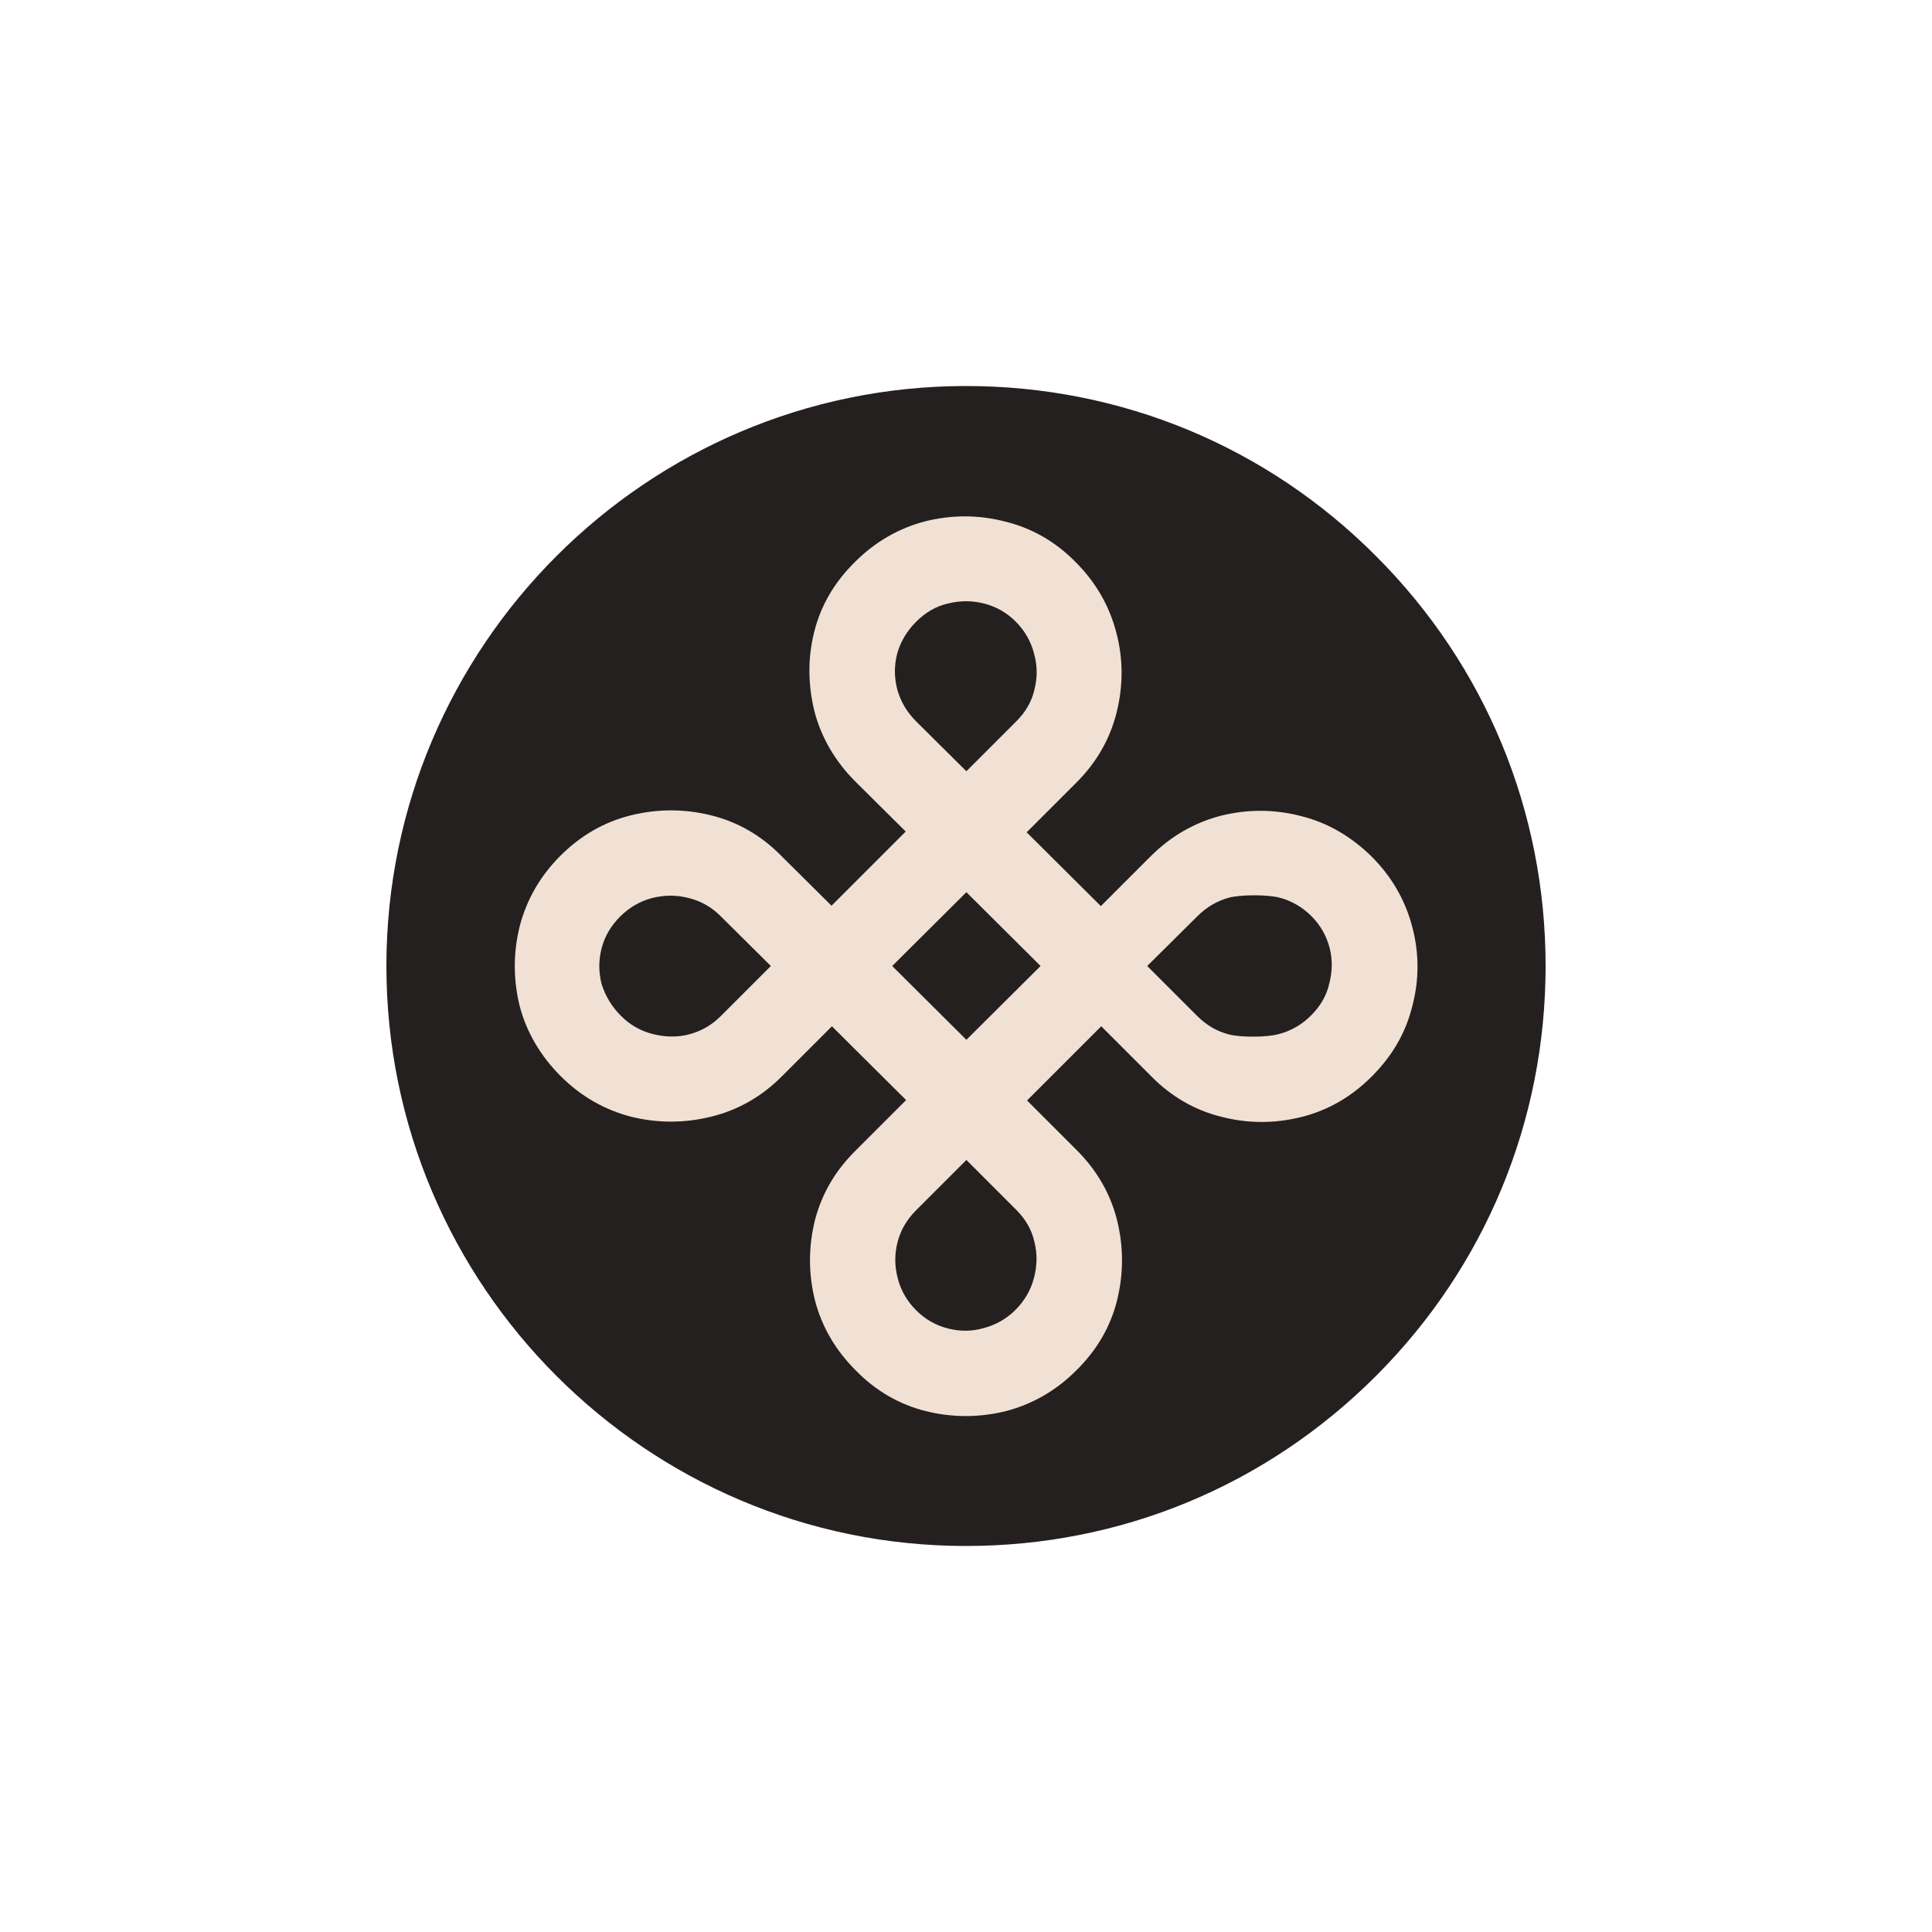<?xml version="1.0" encoding="utf-8"?>
<!-- Generator: Adobe Illustrator 28.2.0, SVG Export Plug-In . SVG Version: 6.00 Build 0)  -->
<svg version="1.0" id="Ebene_1" xmlns="http://www.w3.org/2000/svg" xmlns:xlink="http://www.w3.org/1999/xlink" x="0px" y="0px"
	 viewBox="0 0 50 50" style="enable-background:new 0 0 50 50;" xml:space="preserve">
<style type="text/css">
	.st0{fill:#FFFFFF;}
	.st1{fill:#164363;}
	.st2{fill:#3DCB8F;}
	.st3{fill:#1B1E36;}
	.st4{fill:none;stroke:#FFFFFF;stroke-width:0.4;stroke-miterlimit:10;}
	.st5{fill:none;stroke:#FFFFFF;stroke-width:0.4;stroke-miterlimit:10;}
	.st6{fill-rule:evenodd;clip-rule:evenodd;fill:#0E3CA2;}
	.st7{fill-rule:evenodd;clip-rule:evenodd;fill:#5490F4;}
	.st8{fill:#5E129D;}
	.st9{fill:url(#SVGID_1_);}
	.st10{fill:url(#SVGID_00000018951198447265914980000013966851996227881366_);}
	.st11{opacity:0.6;fill:#A68395;enable-background:new    ;}
	.st12{opacity:0.6;fill:url(#SVGID_00000013911492209492448850000017108728126212636808_);enable-background:new    ;}
	.st13{opacity:0.6;fill:url(#SVGID_00000112626741720492189910000006835248884377992838_);enable-background:new    ;}
	.st14{fill:url(#SVGID_00000055700351061093955100000008997847910809427077_);}
	.st15{opacity:0.6;}
	.st16{opacity:0.6;fill:url(#SVGID_00000042710609461947702160000010936042741166489495_);enable-background:new    ;}
	.st17{opacity:0.7;}
	.st18{opacity:0.7;fill:url(#SVGID_00000023999440903605816960000010151503864889177004_);enable-background:new    ;}
	.st19{fill:url(#SVGID_00000060753414792388786810000008736519302179361978_);}
	.st20{opacity:0.6;fill:url(#SVGID_00000008146561250491936360000008903676712990305952_);enable-background:new    ;}
	.st21{opacity:0.2;fill:#FFFFFF;enable-background:new    ;}
	.st22{opacity:0.4;}
	.st23{opacity:0.6;fill:url(#SVGID_00000182518857992358665430000003063327534550301333_);enable-background:new    ;}
	.st24{opacity:0.3;fill:#FFFFFF;enable-background:new    ;}
	.st25{opacity:0.6;fill:url(#SVGID_00000032642934369649686630000012950277199711997620_);enable-background:new    ;}
	.st26{opacity:0.6;fill:url(#SVGID_00000075847614779931002940000015444205744798828699_);enable-background:new    ;}
	.st27{opacity:0.6;fill:url(#SVGID_00000038405493595169134490000012255615147712460945_);enable-background:new    ;}
	.st28{opacity:0.6;fill:url(#SVGID_00000139277994941358407550000016556460322659328693_);enable-background:new    ;}
	.st29{opacity:0.6;fill:url(#SVGID_00000060024399184529236390000006631120469225828506_);enable-background:new    ;}
	.st30{fill:#ED807D;}
	.st31{fill-rule:evenodd;clip-rule:evenodd;fill:#FFFFFF;}
	.st32{fill:url(#SVGID_00000005950033091911750940000017070355687637157302_);}
	.st33{fill:#515151;}
	.st34{fill:#151A20;}
	.st35{fill:#4520E3;}
	.st36{fill:#802927;}
	.st37{fill:url(#SVGID_00000116957447695488920510000000016351575347095464_);}
	.st38{fill:url(#SVGID_00000046337878426157702610000002537765591082827671_);}
	.st39{fill:url(#SVGID_00000099636157242438783870000004973595904351112345_);}
	.st40{fill-rule:evenodd;clip-rule:evenodd;fill:#E1FF00;}
	.st41{fill:#002E33;}
	.st42{fill:#C9F4E9;}
	.st43{fill:#07B507;stroke:#128812;stroke-width:0.25;stroke-miterlimit:10;}
	.st44{fill:url(#SVGID_00000007425948582972894640000012817864166200182202_);}
	.st45{clip-path:url(#SVGID_00000017496191786205966390000008787700478795056287_);}
	.st46{clip-path:url(#SVGID_00000138548062723146545770000013723161595367465406_);}
	.st47{clip-path:url(#SVGID_00000080177967723859251610000003664924679699864227_);}
	.st48{clip-path:url(#SVGID_00000153677665128098389650000016028774882854308781_);}
	.st49{clip-path:url(#SVGID_00000167392167516597650440000010941793467458450340_);}
	.st50{clip-path:url(#SVGID_00000135683998269494590100000012640291883894769809_);}
	.st51{clip-path:url(#SVGID_00000156584550286690535880000017164864537295334055_);}
	.st52{clip-path:url(#SVGID_00000168818075145238433530000016081071650082653315_);}
	.st53{fill:#EDA441;}
	.st54{fill:#FAD42D;}
	.st55{fill:#ECB13B;}
	.st56{fill:#363836;}
	.st57{fill:#FFD233;}
	.st58{fill:#FBD32C;}
	.st59{fill:#FB7E5E;}
	.st60{fill:#393637;}
	.st61{fill:#F1D52A;}
	.st62{fill:#35373E;}
	.st63{fill:#FFFBD9;}
	.st64{fill:#FFF8E4;}
	.st65{fill:#F3DD2A;}
	.st66{fill:#3C362D;}
	.st67{fill:#FFFBDC;}
	.st68{fill:#FFFFD8;}
	.st69{fill:#3054B9;}
	.st70{fill:#191535;}
	.st71{fill:#A67309;}
	.st72{fill:#FBFBFB;}
	.st73{fill:#F0CB5A;}
	.st74{fill:#18152F;}
	.st75{fill:#CD9902;}
	.st76{fill:#E2DDCD;}
	.st77{fill:#BE8A05;}
	.st78{fill:#AD7B08;}
	.st79{fill:#A08F59;}
	.st80{fill:#C0B590;}
	.st81{fill:#E1BD59;}
	.st82{fill:#DBB445;}
	.st83{fill:#B78207;}
	.st84{fill:#DBB239;}
	.st85{fill:#DAAB17;}
	.st86{fill:#FB4350;}
	.st87{fill:url(#SVGID_00000050632515428457201570000011444616928714850724_);}
	.st88{fill:#012FA4;}
	.st89{fill:#172852;}
	.st90{fill:#FFD53D;}
	.st91{fill:#FF6F03;}
	.st92{fill:#2F4580;}
	.st93{fill:#2F2F2F;}
	.st94{fill:#7129FA;}
	.st95{fill:#F5F6F7;}
	.st96{clip-path:url(#SVGID_00000164504704158163928450000015048899484638476686_);}
	.st97{fill:#1F1F2D;}
	.st98{fill:#ED5F56;}
	.st99{fill:#E3E3E3;}
	.st100{fill:#060322;}
	.st101{fill:#0B0A09;}
	.st102{fill:#F2F2F2;}
	.st103{fill:#EFB720;}
	.st104{fill:#F0AF1F;}
	.st105{fill:#F3B61C;}
	.st106{fill:#F3B51C;}
	.st107{fill:#E4AA23;}
	.st108{fill:#F0CD24;}
	.st109{fill:#F4CE3C;}
	.st110{fill:#EFAE20;}
	.st111{fill:#EDAD21;}
	.st112{fill:#F0C023;}
	.st113{fill:#EFB521;}
	.st114{fill:#F2C130;}
	.st115{fill:#F1C022;}
	.st116{fill:#DAA22C;}
	.st117{fill:#F1B12C;}
	.st118{fill:#F3C234;}
	.st119{fill:#F1C82C;}
	.st120{fill:#F2C860;}
	.st121{fill:#E86022;}
	.st122{fill:#EB6921;}
	.st123{fill:#EC7F20;}
	.st124{fill:#D0A02A;}
	.st125{fill:#D39B29;}
	.st126{fill:#D79527;}
	.st127{fill:#F0C623;}
	.st128{fill:#EEB921;}
	.st129{fill:#DE5826;}
	.st130{fill:#A2A7B3;}
	.st131{fill:#EFB520;}
	.st132{fill:#F2B51F;}
	.st133{fill:#F0CB23;}
	.st134{fill:#EFB921;}
	.st135{fill:#F0C022;}
	.st136{fill:#F0BE21;}
	.st137{fill:#F0C422;}
	.st138{fill:#F1D225;}
	.st139{fill:#EFAF20;}
	.st140{fill:#A0A5B1;}
	.st141{fill:#F3B620;}
	.st142{fill:#060505;}
	.st143{fill:#F0C626;}
	.st144{fill:#F0BF22;}
	.st145{fill:#F3B31F;}
	.st146{fill:#F0B227;}
	.st147{fill:#F2C332;}
	.st148{fill:#F0BF29;}
	.st149{fill:#B4B2B3;}
	.st150{fill:#3A3939;}
	.st151{fill:#F1BA2A;}
	.st152{fill:#5D5C5C;}
	.st153{fill:#252525;}
	.st154{fill:#565655;}
	.st155{fill:#F5CA69;}
	.st156{fill:#F9E1AE;}
	.st157{fill:#403F40;}
	.st158{fill:#A2A7B2;}
	.st159{fill:#F1D224;}
	.st160{fill:#F0CA23;}
	.st161{fill:#EFB320;}
	.st162{fill:#F0B626;}
	.st163{fill:#F1BB2A;}
	.st164{fill:#F2B01E;}
	.st165{fill:#F0C122;}
	.st166{fill:#F2AF1E;}
	.st167{fill:#F0A820;}
	.st168{fill:#F0B221;}
	.st169{fill:#F1CF24;}
	.st170{fill:#F0B422;}
	.st171{fill:#F0C121;}
	.st172{fill:#F1BA29;}
	.st173{fill:#F0A91F;}
	.st174{fill:#E39323;}
	.st175{fill:#EC9720;}
	.st176{fill:#E99121;}
	.st177{fill:#F8F8F8;}
	.st178{fill:#A0A4B0;}
	.st179{fill:#F4F3F3;}
	.st180{fill:#F5F5F5;}
	.st181{fill:#170404;}
	.st182{fill:#999DA8;}
	.st183{fill:#F3F3F2;}
	.st184{fill:#F5F4F5;}
	.st185{fill:#9DA2AD;}
	.st186{fill:#EBEBEB;}
	.st187{fill:#989CA7;}
	.st188{fill:#1E0A0B;}
	.st189{fill:#9A9EA9;}
	.st190{fill:#282A2C;}
	.st191{fill:#C9C8C8;}
	.st192{fill:#898D96;}
	.st193{fill:#A6878E;}
	.st194{fill:#D3D2D2;}
	.st195{fill:#858890;}
	.st196{fill:#292828;}
	.st197{fill:#2B1214;}
	.st198{fill:#D5D4D4;}
	.st199{fill:#303134;}
	.st200{fill:#B3B2B3;}
	.st201{fill:#7A7D81;}
	.st202{fill:#6D6A6A;}
	.st203{fill:#A6A4A4;}
	.st204{fill:#212123;}
	.st205{fill:#323235;}
	.st206{fill:#484747;}
	.st207{fill:#800404;}
	.st208{fill:#73757B;}
	.st209{fill:#4C4D51;}
	.st210{fill:#393B3D;}
	.st211{fill:#5F6066;}
	.st212{fill:#A7A6A6;}
	.st213{fill:#303133;}
	.st214{fill:#7B7C80;}
	.st215{fill:#333436;}
	.st216{fill:#8A8D92;}
	.st217{fill:#F5F4F4;}
	.st218{fill:#999EA9;}
	.st219{fill:#180808;}
	.st220{fill:#3D0505;}
	.st221{fill:#EAEAEA;}
	.st222{fill:#A45A5E;}
	.st223{fill:#3A3B3F;}
	.st224{fill:#20090A;}
	.st225{fill:#B9B7B7;}
	.st226{fill:#262729;}
	.st227{fill:#BCBABA;}
	.st228{fill:#ADACAC;}
	.st229{fill:#808088;}
	.st230{fill:#0C0A0B;}
	.st231{fill:#5F090A;}
	.st232{fill:#F1BF2E;}
	.st233{fill:#F2C532;}
	.st234{fill:#090809;}
	.st235{fill:#4F090A;}
	.st236{fill:#1C1010;}
	.st237{fill:#A1919B;}
	.st238{fill:#433436;}
	.st239{fill:#A53A3C;}
	.st240{fill:#790404;}
	.st241{fill:#81848C;}
	.st242{fill:#8F484D;}
	.st243{fill:#DC2E31;}
	.st244{fill:#A0666D;}
	.st245{fill:#CE3D40;}
	.st246{fill:#EFEDED;}
	.st247{fill:#E12527;}
	.st248{fill:#B1979E;}
	.st249{fill:#DD2628;}
	.st250{fill:#C63E41;}
	.st251{fill:#A11115;}
	.st252{fill:#8B3315;}
	.st253{fill:#473ADB;}
	.st254{fill:url(#SVGID_00000096022987965867005900000015993642448126787242_);}
	.st255{fill:#251E73;}
	.st256{fill:#D41D6A;}
	.st257{fill:url(#SVGID_00000087404349454005775770000008550391191854360724_);}
	.st258{fill:#741039;}
	.st259{fill:#FF5B25;}
	.st260{fill:url(#SVGID_00000070827580188680747660000018246942395833391504_);}
	.st261{fill:url(#SVGID_00000103243933510504753330000016861934057668750235_);fill-opacity:0.3;}
	.st262{fill:#24110B;}
	.st263{fill-rule:evenodd;clip-rule:evenodd;fill:#FFC480;}
	.st264{fill-rule:evenodd;clip-rule:evenodd;fill:url(#SVGID_00000064340555691651293890000004870884910876334474_);}
	.st265{fill:#EFE073;}
	.st266{fill:url(#SVGID_00000144297560352408696720000014148964222783971766_);}
	.st267{fill:url(#SVGID_00000153673489578104436230000018010805562145252787_);}
	.st268{fill:#E60810;}
	.st269{clip-path:url(#SVGID_00000141428659200316306300000010458330264255909052_);fill:#F9F9F9;}
	.st270{clip-path:url(#SVGID_00000141428659200316306300000010458330264255909052_);}
	.st271{clip-path:url(#SVGID_00000105403640261183991650000017904545233894703777_);}
	.st272{clip-path:url(#SVGID_00000046301964351184936490000004058915364003718031_);}
	.st273{opacity:0.25;}
	.st274{fill:url(#SVGID_00000030484206711252492770000006321909007594495630_);}
	.st275{fill:url(#SVGID_00000014625680471660488290000014228200043313730698_);}
	.st276{fill:url(#SVGID_00000132768970625425166580000003560079649961843358_);}
	.st277{fill:url(#SVGID_00000062178083748071066650000005892675058236506042_);}
	.st278{fill:url(#SVGID_00000064326430734107502700000017303775152497530801_);}
	.st279{fill:url(#SVGID_00000078021581284739832450000010003951786704819079_);}
	.st280{fill:url(#SVGID_00000058553970756132436540000014006855492507468223_);}
	.st281{fill:url(#SVGID_00000143617195044401307610000015661711976779023783_);}
	.st282{fill:url(#SVGID_00000098194407509237003020000008072179538116620940_);}
	.st283{fill:url(#SVGID_00000132766298499823927380000000148830224692568230_);}
	.st284{fill:url(#SVGID_00000017504876795409095020000006008712799522973360_);}
	.st285{fill:url(#SVGID_00000111890636074377825800000003010950442407956616_);}
	.st286{clip-path:url(#SVGID_00000058567966915709760540000007244103138705451699_);}
	.st287{fill:#283137;}
	.st288{fill:#607D87;}
	.st289{fill:#DD3A36;}
	.st290{fill:#556E78;}
	.st291{fill:#0E161A;}
	.st292{fill:#F5F7F7;}
	.st293{fill-rule:evenodd;clip-rule:evenodd;fill:url(#SVGID_00000005246737455190026840000016023732739503959186_);}
	.st294{fill:#C3C3C3;}
	.st295{fill:url(#SVGID_00000044876707216990657370000014260210576268769710_);}
	.st296{fill:url(#SVGID_00000013898809871426483930000002568242748365445038_);}
	.st297{fill:url(#SVGID_00000163779330939528012290000005791142364462595999_);}
	.st298{fill-rule:evenodd;clip-rule:evenodd;fill:#F1F0F1;}
	.st299{fill:#E3E2E3;}
	.st300{fill:url(#SVGID_00000046302632148654796380000017186570826979369656_);}
	.st301{fill:url(#SVGID_00000132062589792809789240000001646193242515645092_);}
	.st302{fill:url(#SVGID_00000129173634685215503750000010114939737591302834_);}
	.st303{fill:url(#SVGID_00000022556238898765069750000013537605780229263549_);}
	.st304{fill:url(#SVGID_00000156561841825487347590000014744296684010590646_);}
	.st305{fill:url(#SVGID_00000181052263356450849380000010509993226402872713_);}
	.st306{fill:url(#SVGID_00000072245975589185318360000009383131219876679598_);}
	.st307{fill:#F1F0F1;}
	.st308{stroke:#000000;stroke-width:1.224;stroke-miterlimit:10;}
	.st309{fill:#E11075;stroke:#000000;stroke-width:1.224;stroke-miterlimit:10;}
	
		.st310{clip-path:url(#SVGID_00000021816467296615470790000014196316234575003800_);fill:#E11075;stroke:#000000;stroke-width:1.224;stroke-miterlimit:10;}
	.st311{clip-path:url(#SVGID_00000048497351870417840970000011498777386032095878_);fill:#FFFFFF;}
	.st312{fill:url(#SVGID_00000040556669591276911340000000995535152467020464_);}
	.st313{fill-rule:evenodd;clip-rule:evenodd;fill:url(#SVGID_00000036245836254177600060000003808987478551722929_);}
	.st314{fill-rule:evenodd;clip-rule:evenodd;fill:url(#SVGID_00000065783441401988464310000012273243918347486123_);}
	.st315{fill-rule:evenodd;clip-rule:evenodd;fill:url(#SVGID_00000062157717141420756760000005071965156859753399_);}
	.st316{fill:url(#SVGID_00000148642402081805854220000006970026663836258466_);}
	.st317{clip-path:url(#SVGID_00000180355522614108137870000004251848083501772175_);fill:#FFFFFF;}
	.st318{fill:url(#SVGID_00000153694979246126843670000015135304984357501589_);}
	.st319{fill:none;stroke:#FFFFFF;stroke-width:0.497;stroke-miterlimit:10;}
	.st320{fill:none;stroke:#FFFFFF;stroke-width:0.175;stroke-miterlimit:10;}
	.st321{opacity:0.4;fill:none;stroke:#FFFFFF;stroke-width:0.062;enable-background:new    ;}
	.st322{opacity:0;}
	.st323{clip-path:url(#SVGID_00000129183392022933762060000015738889216104488351_);fill:#FFFFFF;}
	.st324{fill:url(#SVGID_00000142159979882184390180000009861877071741396108_);}
	.st325{fill:#F95757;}
	.st326{clip-path:url(#SVGID_00000021822824623902397970000017610677945592970408_);fill:#FFFFFF;}
	.st327{fill-rule:evenodd;clip-rule:evenodd;fill:#D63252;}
	.st328{clip-path:url(#SVGID_00000108302019005021262970000003222446736596001197_);fill:#02E139;}
	.st329{clip-path:url(#SVGID_00000108302019005021262970000003222446736596001197_);}
	.st330{clip-path:url(#SVGID_00000129898939024122722310000005339137161491628725_);fill:#FF4D00;}
	.st331{clip-path:url(#SVGID_00000129898939024122722310000005339137161491628725_);}
	.st332{clip-path:url(#SVGID_00000178903033175637258910000006479817973131959718_);fill:#FF433E;}
	.st333{clip-path:url(#SVGID_00000178903033175637258910000006479817973131959718_);}
	.st334{clip-path:url(#SVGID_00000098188187727019691760000009882645432123700122_);}
	.st335{fill:#FF5500;}
	.st336{clip-path:url(#SVGID_00000170990617470866494500000010039125998222621321_);}
	
		.st337{clip-path:url(#SVGID_00000170990617470866494500000010039125998222621321_);fill:#FFFFFF;filter:url(#Adobe_OpacityMaskFilter);}
	
		.st338{clip-path:url(#SVGID_00000170990617470866494500000010039125998222621321_);mask:url(#mask0_2_26_00000012448397747548172950000012112826593663890354_);}
	.st339{fill:url(#SVGID_00000173141214490940543950000014992846799362313877_);}
	.st340{clip-path:url(#SVGID_00000178186778403957515170000017275956568692348593_);}
	.st341{clip-path:url(#SVGID_00000117644664927170287500000000813506785221160594_);}
	.st342{fill:#3CCC64;}
	.st343{fill:#191919;}
	.st344{clip-path:url(#SVGID_00000091699855254813478880000011602087752069875895_);}
	.st345{fill:url(#SVGID_00000180327714737190820240000009267521731471048598_);}
	.st346{fill:url(#SVGID_00000083077893244070363400000010027036404523805826_);}
	.st347{clip-path:url(#SVGID_00000063593063175669646210000017932082873308266915_);}
	.st348{fill-rule:evenodd;clip-rule:evenodd;fill:#06FB98;}
	.st349{clip-path:url(#SVGID_00000176003579642524904790000012526518284859479957_);fill:#24201F;}
	.st350{clip-path:url(#SVGID_00000176003579642524904790000012526518284859479957_);}
	.st351{fill:#F1E1D4;}
	.st352{clip-path:url(#SVGID_00000084524036093531959150000011028202316836853650_);}
	.st353{fill:#7B2BF8;}
	.st354{fill:#FDFDFE;}
	.st355{clip-path:url(#SVGID_00000080922239828281183710000017215296732771052463_);fill:#13131F;}
	.st356{clip-path:url(#SVGID_00000080922239828281183710000017215296732771052463_);}
	.st357{fill:url(#SVGID_00000063620366682224803300000014579137685839480501_);}
	.st358{fill:url(#SVGID_00000047053383322619679220000010458820144674823348_);}
	.st359{fill:url(#SVGID_00000049223362329823915090000014291555244327294594_);}
</style>
<g>
	<circle class="st0" cx="25" cy="25" r="18.6"/>
</g>
<g>
	<defs>
		<path id="SVGID_00000049216730309314658860000002060103908743321728_" d="M35.61,14.39c-2.83-2.84-6.6-4.4-10.61-4.4
			c-8.27,0-15,6.74-15,15.01s6.73,15.01,15,15.01c4.01,0,7.77-1.56,10.61-4.4C38.44,32.78,40,29.01,40,25S38.44,17.22,35.61,14.39z"
			/>
	</defs>
	<clipPath id="SVGID_00000098218475978258419330000003988678859135693995_">
		<use xlink:href="#SVGID_00000049216730309314658860000002060103908743321728_"  style="overflow:visible;"/>
	</clipPath>
	
		<rect x="5" y="5.51" style="clip-path:url(#SVGID_00000098218475978258419330000003988678859135693995_);fill:#24201F;" width="40" height="40"/>
	<g style="clip-path:url(#SVGID_00000098218475978258419330000003988678859135693995_);">
		<defs>
			<rect id="SVGID_00000178889292490930688310000000989402458842744253_" x="8.82" y="7.55" width="32.35" height="32.35"/>
		</defs>
		<clipPath id="SVGID_00000135658732252778613020000003260187864758114460_">
			<use xlink:href="#SVGID_00000178889292490930688310000000989402458842744253_"  style="overflow:visible;"/>
		</clipPath>
	</g>
	<g style="clip-path:url(#SVGID_00000098218475978258419330000003988678859135693995_);">
		<path class="st351" d="M14.51,27.85c-0.52-0.52-0.88-1.13-1.06-1.81c-0.17-0.69-0.17-1.38,0-2.07c0.18-0.69,0.53-1.3,1.05-1.82
			c0.53-0.53,1.14-0.88,1.83-1.05c0.69-0.17,1.38-0.17,2.07,0c0.69,0.17,1.3,0.52,1.82,1.05l1.3,1.29l1.92-1.92l-1.3-1.29
			c-0.52-0.52-0.88-1.13-1.06-1.81c-0.17-0.69-0.18-1.38-0.01-2.06c0.17-0.69,0.53-1.3,1.06-1.82c0.52-0.52,1.13-0.87,1.82-1.05
			c0.69-0.17,1.38-0.17,2.07,0.01c0.69,0.17,1.3,0.52,1.82,1.05c0.52,0.52,0.87,1.13,1.05,1.82c0.18,0.68,0.18,1.37,0.01,2.06
			c-0.17,0.69-0.52,1.3-1.04,1.82l-1.29,1.29l1.92,1.91l1.29-1.29c0.52-0.52,1.13-0.87,1.82-1.05c0.69-0.17,1.38-0.17,2.07,0.01
			c0.69,0.17,1.3,0.53,1.83,1.05c0.52,0.52,0.87,1.13,1.05,1.82c0.18,0.68,0.18,1.37,0,2.05c-0.17,0.69-0.52,1.29-1.05,1.82
			c-0.53,0.53-1.14,0.88-1.83,1.05c-0.69,0.17-1.38,0.17-2.07-0.01c-0.68-0.17-1.29-0.52-1.81-1.05l-1.29-1.29l-1.92,1.92l1.29,1.29
			c0.52,0.52,0.87,1.13,1.04,1.81c0.17,0.69,0.17,1.38,0,2.07c-0.17,0.69-0.53,1.3-1.06,1.82c-0.52,0.52-1.13,0.87-1.82,1.05
			c-0.69,0.17-1.38,0.17-2.07,0c-0.68-0.17-1.29-0.52-1.81-1.05c-0.53-0.53-0.88-1.13-1.06-1.82c-0.17-0.69-0.17-1.38,0-2.07
			c0.18-0.69,0.53-1.29,1.06-1.81l1.3-1.3l-1.92-1.91l-1.3,1.3c-0.52,0.52-1.13,0.87-1.83,1.04c-0.69,0.17-1.38,0.17-2.07,0
			C15.64,28.72,15.03,28.37,14.51,27.85z M16.07,26.29c0.24,0.24,0.51,0.39,0.82,0.47c0.32,0.08,0.63,0.09,0.94,0.01
			c0.31-0.08,0.59-0.24,0.82-0.47l1.3-1.3l-1.3-1.29c-0.24-0.24-0.51-0.39-0.83-0.47c-0.31-0.08-0.62-0.08-0.94,0
			c-0.31,0.08-0.59,0.24-0.83,0.48c-0.24,0.24-0.4,0.51-0.48,0.82c-0.08,0.31-0.08,0.62,0,0.93C15.67,25.78,15.83,26.05,16.07,26.29
			z M23.71,18.67l1.3,1.29l1.29-1.29c0.24-0.24,0.4-0.51,0.47-0.82c0.08-0.31,0.08-0.62-0.01-0.94c-0.08-0.31-0.24-0.59-0.47-0.82
			c-0.24-0.24-0.51-0.39-0.82-0.47c-0.31-0.08-0.62-0.08-0.94,0c-0.31,0.07-0.58,0.23-0.82,0.47c-0.24,0.24-0.4,0.51-0.49,0.82
			c-0.08,0.31-0.08,0.62,0,0.93C23.31,18.16,23.47,18.43,23.71,18.67z M29.69,25l1.29,1.29c0.24,0.24,0.51,0.4,0.82,0.48
			c0.31,0.08,0.99,0.08,1.3-0.01c0.31-0.08,0.59-0.24,0.83-0.48c0.24-0.24,0.4-0.51,0.47-0.82c0.08-0.31,0.09-0.62,0.01-0.93
			s-0.24-0.59-0.47-0.82c-0.24-0.24-0.52-0.4-0.83-0.48s-0.99-0.08-1.3,0c-0.3,0.08-0.58,0.24-0.82,0.48L29.69,25z M23.71,33.91
			c0.24,0.24,0.51,0.39,0.82,0.47c0.31,0.08,0.62,0.08,0.93-0.01c0.31-0.08,0.59-0.24,0.82-0.47c0.24-0.24,0.4-0.52,0.48-0.83
			c0.08-0.31,0.09-0.62,0.01-0.93c-0.07-0.32-0.23-0.59-0.47-0.83l-1.29-1.29l-1.3,1.3c-0.24,0.24-0.4,0.51-0.48,0.82
			c-0.08,0.31-0.08,0.62,0,0.93C23.31,33.39,23.47,33.67,23.71,33.91z M23.09,25l1.92,1.91L26.93,25l-1.92-1.91L23.09,25z"/>
	</g>
</g>
</svg>
